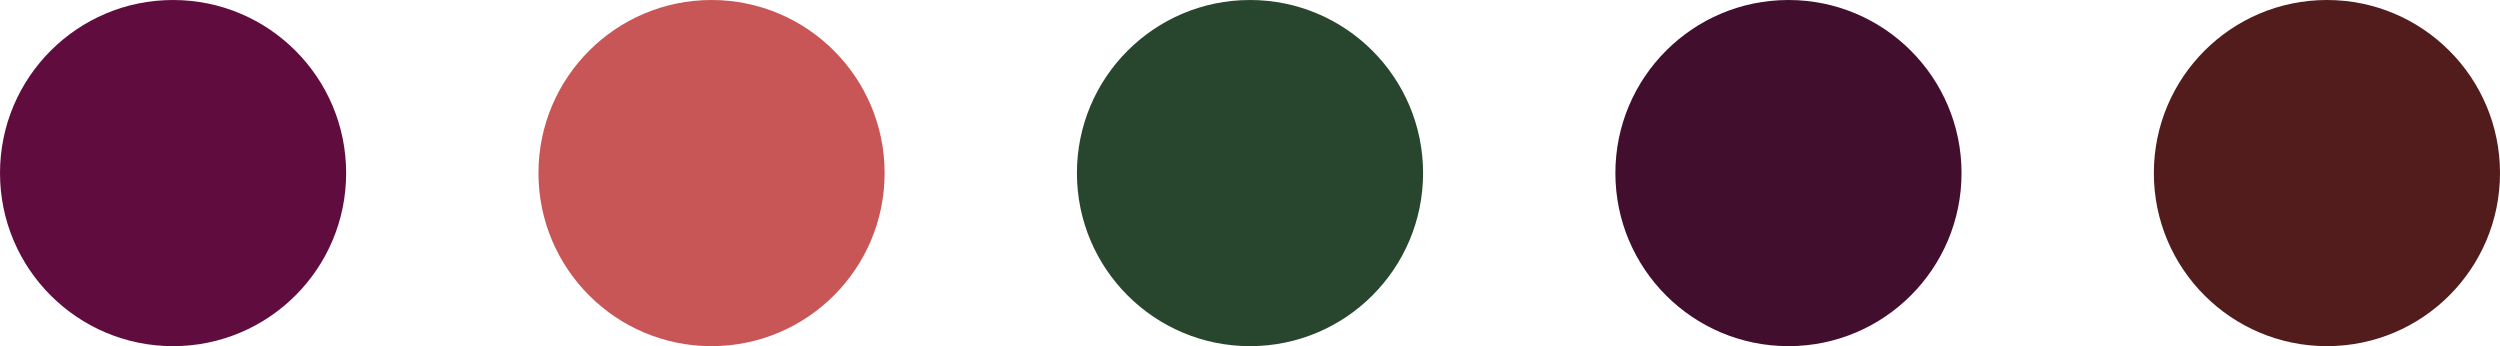 <svg width="130" height="18" viewBox="0 0 130 18" fill="none" xmlns="http://www.w3.org/2000/svg">
<circle cx="9" cy="9" r="9" fill="#600C3E"/>
<circle cx="37" cy="9" r="9" fill="#C95656"/>
<circle cx="65" cy="9" r="9" fill="#092B10" fill-opacity="0.87"/>
<circle cx="93" cy="9" r="9" fill="#410F2D"/>
<circle cx="121" cy="9" r="9" fill="#531C1C"/>
</svg>
